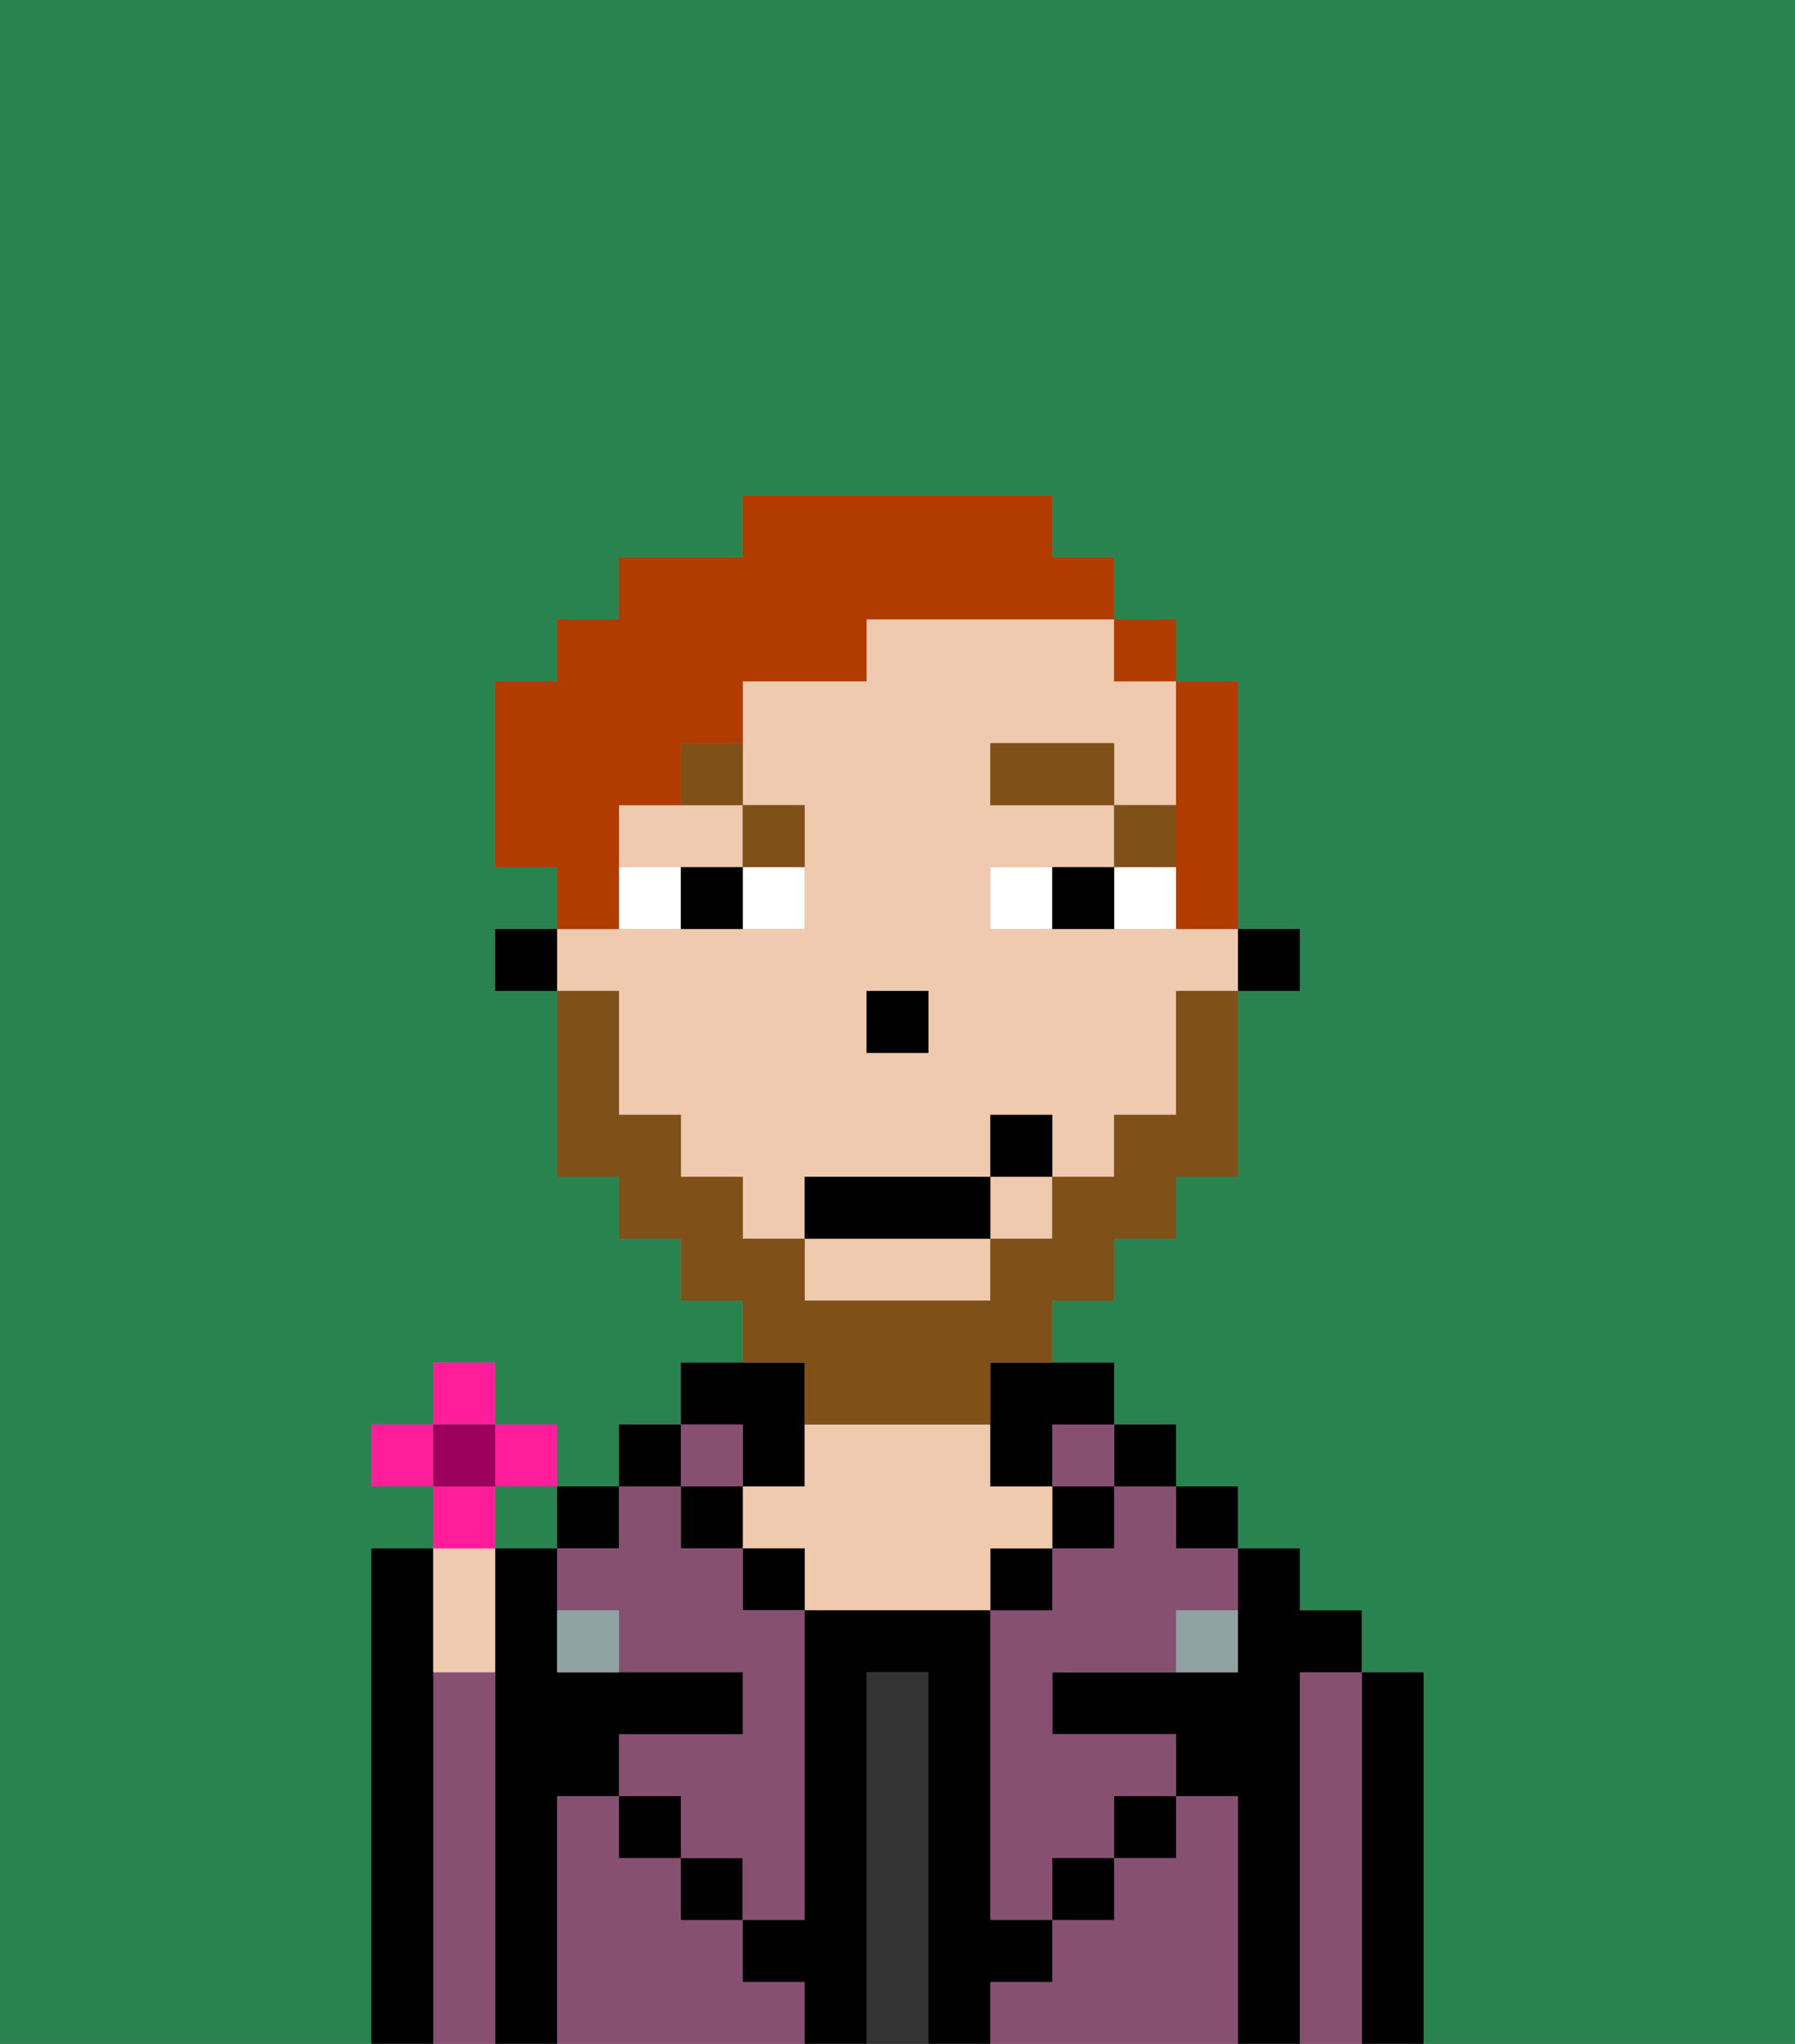 <svg xmlns="http://www.w3.org/2000/svg" viewBox="0 0 29 33"><rect x="0" y="0" width="29" height="33" fill="#808080" stroke="none"/><defs><style>polygon,rect,path{shape-rendering:crispedges;}.fb135-1{fill:#29834f;}.fb135-2{fill:#000000;}.fb135-3{fill:#875070;}.fb135-4{fill:#333333;}.fb135-5{fill:#efcaaf;}.fb135-6{fill:#90a2a3;}.fb135-7{fill:#ffffff;}.fb135-8{fill:#7f5018;}.fb135-9{fill:#7f5018;}.fb135-10{fill:#b23b00;}.fb135-11{fill:#ff1d99;}.fb135-12{fill:#9b005c;}</style></defs><path class="fb135-1" d="M0,33H6V25H7V24H6V23H7V22H8v1H9v1h1V23h1V22h1V21H11V20H10V19H9V16H8V15H9V14H8V11H9V10h1V9h2V8h5V9h1v1h1v1h1v4h1v1H20v3H19v1H18v1H17v1h1v1h1v1h1v1h1v1h1v1h1v6h6V0H0Z"/><polygon class="fb135-1" points="8 24.5 8 25 9 25 9 24 8 24 8 24.5"/><path class="fb135-2" d="M23,27H22v6h1V27Z"/><path class="fb135-3" d="M22,27H21v6h1V27Z"/><path class="fb135-2" d="M21,27h1V26H21V25H20v2H17v1h2v1h1v4h1V27Z"/><rect class="fb135-2" x="19" y="24" width="1" height="1"/><path class="fb135-3" d="M20,29H19v1H18v1H17v1H16v1h4V29Z"/><rect class="fb135-2" x="18" y="23" width="1" height="1"/><path class="fb135-3" d="M18,25H17v1H16v5h1V30h1V29h1V28H17V27h2V26h1V25H19V24H18Z"/><rect class="fb135-3" x="17" y="23" width="1" height="1"/><rect class="fb135-2" x="17" y="24" width="1" height="1"/><rect class="fb135-2" x="18" y="29" width="1" height="1"/><rect class="fb135-2" x="16" y="25" width="1" height="1"/><path class="fb135-4" d="M15,27H14v6h1V27Z"/><path class="fb135-2" d="M12,24h1V22H11v1h1Z"/><path class="fb135-5" d="M17,25V24H16V23H13v1H12v1h1v1h3V25Z"/><rect class="fb135-2" x="12" y="25" width="1" height="1"/><path class="fb135-3" d="M12,32V31H11V30H10V29H9v4h4V32Z"/><rect class="fb135-3" x="11" y="23" width="1" height="1"/><rect class="fb135-2" x="11" y="24" width="1" height="1"/><rect class="fb135-2" x="11" y="30" width="1" height="1"/><rect class="fb135-2" x="10" y="23" width="1" height="1"/><rect class="fb135-2" x="9" y="24" width="1" height="1"/><path class="fb135-3" d="M9,25v1h1v1h2v1H10v1h1v1h1v1h1V26H12V25H11V24H10v1Z"/><path class="fb135-2" d="M9,29h1V28h2V27H9V25H8v8H9V29Z"/><path class="fb135-3" d="M8,27H7v6H8V27Z"/><path class="fb135-2" d="M7,27V25H6v8H7V27Z"/><rect class="fb135-2" x="10" y="29" width="1" height="1"/><rect class="fb135-2" x="17" y="30" width="1" height="1"/><path class="fb135-2" d="M17,32V31H16V26H13v5H12v1h1v1h1V27h1v6h1V32Z"/><path class="fb135-5" d="M8,27V25H7v2Z"/><path class="fb135-6" d="M9,26v1h1V26Z"/><path class="fb135-6" d="M19,27h1V26H19Z"/><rect class="fb135-2" x="20" y="15" width="1" height="1"/><path class="fb135-5" d="M10,17v1h1v1h1v1h1V19h3V18h1v1h1V18h1V16h1V15H16V14h2V13H16V12h2v1h1V11H18V10H14v1H12v2h1v2H9v1h1Zm4-1h1v1H14Z"/><path class="fb135-5" d="M10,13v1h2V13H10Z"/><rect class="fb135-5" x="16" y="19" width="1" height="1"/><path class="fb135-5" d="M13,21h3V20H13Z"/><path class="fb135-2" d="M16,23v1h1V23h1V22H16Z"/><rect class="fb135-2" x="8" y="15" width="1" height="1"/><rect class="fb135-2" x="14" y="16" width="1" height="1"/><path class="fb135-7" d="M12,15h1V14H12Z"/><path class="fb135-7" d="M10,14v1h1V14Z"/><path class="fb135-7" d="M18,14v1h1V14Z"/><path class="fb135-7" d="M16,14v1h1V14Z"/><path class="fb135-2" d="M11,14v1h1V14Z"/><path class="fb135-2" d="M17,14v1h1V14Z"/><rect class="fb135-8" x="18" y="13" width="1" height="1"/><rect class="fb135-8" x="16" y="12" width="2" height="1"/><path class="fb135-8" d="M13,14V13H12v1Z"/><path class="fb135-8" d="M11,13h1V12H11Z"/><path class="fb135-9" d="M13,23h3V22h1V21h1V20h1V19h1V16H19v2H18v1H17v1H16v1H13V20H12V19H11V18H10V16H9v3h1v1h1v1h1v1h1Z"/><rect class="fb135-2" x="13" y="19" width="3" height="1"/><rect class="fb135-2" x="16" y="18" width="1" height="1"/><path class="fb135-10" d="M19,14v1h1V11H19v3Z"/><rect class="fb135-10" x="18" y="10" width="1" height="1"/><path class="fb135-10" d="M10,14V13h1V12h1V11h2V10h4V9H17V8H12V9H10v1H9v1H8v3H9v1h1Z"/><rect class="fb135-11" x="7" y="22" width="1" height="1"/><rect class="fb135-11" x="6" y="23" width="1" height="1"/><rect class="fb135-11" x="8" y="23" width="1" height="1"/><path class="fb135-11" d="M8,24.5V24H7v1H8Z"/><rect class="fb135-12" x="7" y="23" width="1" height="1"/></svg>